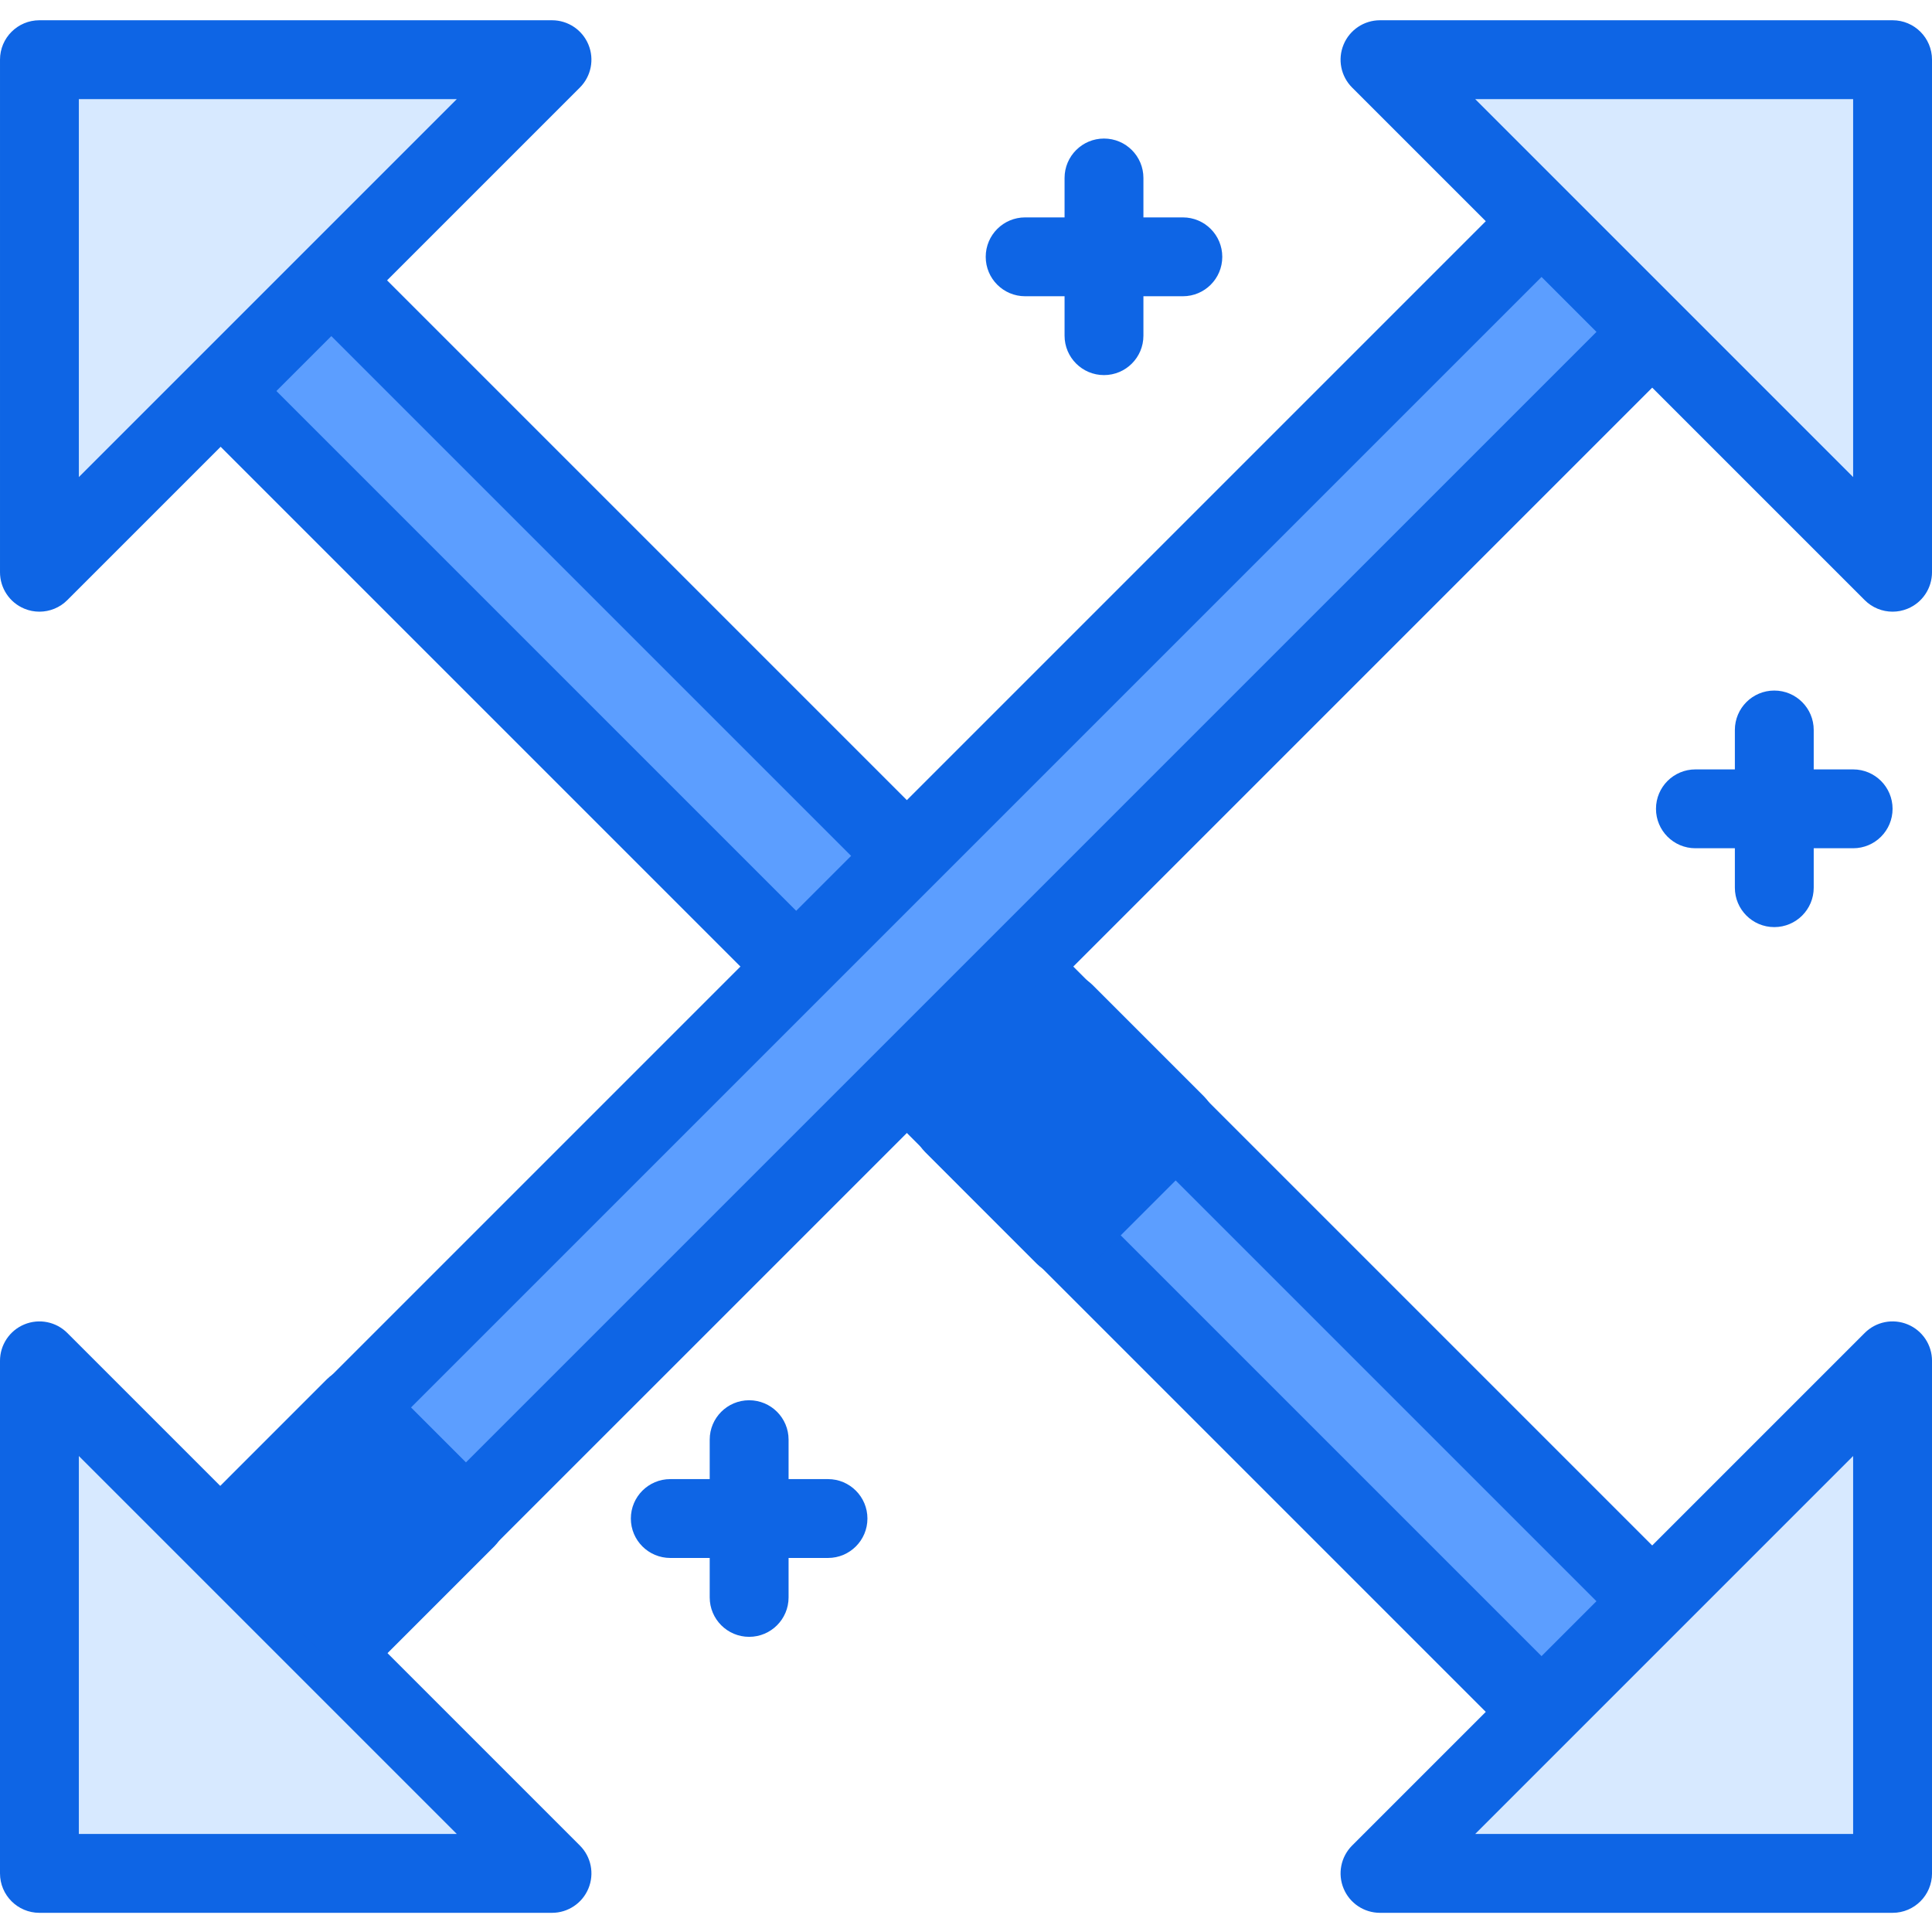 <svg height="334pt" viewBox="0 -3 334.507 334" width="334pt" xmlns="http://www.w3.org/2000/svg"><path d="m20.461 46.73 19.16-19.168 253.938 253.867-19.16 19.164zm0 0" fill="#5c9eff"/><path d="m274.387 307.453c-1.746 0-3.496-.668-4.828-2l-253.906-253.898c-2.664-2.668-2.664-6.988 0-9.652l19.16-19.168c2.562-2.559 7.094-2.559 9.656 0l253.906 253.906c2.664 2.668 2.664 6.988 0 9.652l-19.164 19.16c-1.332 1.332-3.078 2-4.824 2zm-244.254-260.727 244.254 244.246 9.504-9.508-244.25-244.25zm0 0" fill="#0e65e5"/><path d="m20.461 281.461 253.938-253.867 19.16 19.168-253.938 253.863zm0 0" fill="#5c9eff"/><path d="m39.641 307.453c-1.746 0-3.492-.668-4.828-2l-19.16-19.16c-2.664-2.668-2.664-6.988 0-9.652l253.906-253.906c1.281-1.281 3.016-2 4.828-2s3.547.719 4.824 2l19.164 19.164c2.664 2.668 2.664 6.988 0 9.652l-253.906 253.902c-1.336 1.332-3.082 2-4.828 2zm-9.508-25.988 9.508 9.508 244.254-244.246-9.508-9.512zm0 0" fill="#0e65e5"/><path d="m6.828 7.078h88.746l-88.746 88.75zm0 0" fill="#d7e9ff"/><path d="m6.828 102.652c-.883 0-1.77-.168-2.613-.52-2.555-1.055-4.215-3.547-4.215-6.305v-88.75c0-3.77 3.055-6.824 6.828-6.824h88.746c2.758 0 5.254 1.664 6.305 4.215 1.059 2.551.473 5.484-1.48 7.438l-88.746 88.746c-1.305 1.309-3.051 2-4.824 2zm6.824-88.746v65.441l65.441-65.441zm0 0" fill="#0e65e5"/><path d="m6.828 321.105h88.746l-88.746-88.746zm0 0" fill="#d7e9ff"/><path d="m95.574 327.934h-88.746c-3.773 0-6.828-3.059-6.828-6.828v-88.746c0-2.758 1.66-5.25 4.215-6.305 2.559-1.055 5.484-.473 7.438 1.48l88.746 88.746c1.957 1.953 2.539 4.887 1.48 7.438-1.051 2.551-3.547 4.215-6.305 4.215zm-81.922-13.652h65.441l-65.441-65.441zm0 0" fill="#0e65e5"/><path d="m327.68 7.078h-88.746l88.746 88.75zm0 0" fill="#d7e9ff"/><path d="m327.68 102.652c-1.773 0-3.52-.691-4.824-2l-88.75-88.746c-1.953-1.953-2.539-4.887-1.477-7.438 1.051-2.551 3.543-4.215 6.305-4.215h88.746c3.773 0 6.828 3.055 6.828 6.824v88.75c0 2.758-1.66 5.25-4.215 6.305-.848.352-1.73.52-2.613.52zm-72.266-88.746 65.438 65.441v-65.441zm0 0" fill="#0e65e5"/><path d="m327.68 321.105h-88.746l88.746-88.746zm0 0" fill="#d7e9ff"/><g fill="#0e65e5"><path d="m327.68 327.934h-88.746c-2.762 0-5.254-1.664-6.305-4.215-1.062-2.551-.473-5.484 1.477-7.438l88.75-88.746c1.957-1.957 4.883-2.539 7.438-1.48 2.555 1.055 4.215 3.547 4.215 6.305v88.746c0 3.77-3.055 6.828-6.828 6.828zm-72.266-13.652h65.438v-65.441zm0 0"/><path d="m307.199 157.266c-3.773 0-6.824-3.055-6.824-6.824v-27.309c0-3.77 3.051-6.824 6.824-6.824 3.773 0 6.828 3.055 6.828 6.824v27.309c0 3.77-3.055 6.824-6.828 6.824zm0 0"/><path d="m320.852 143.613h-27.305c-3.773 0-6.828-3.055-6.828-6.828 0-3.77 3.055-6.824 6.828-6.824h27.305c3.773 0 6.828 3.055 6.828 6.824 0 3.773-3.055 6.828-6.828 6.828zm0 0"/><path d="m191.148 61.691c-3.773 0-6.828-3.055-6.828-6.824v-27.309c0-3.77 3.055-6.824 6.828-6.824 3.773 0 6.824 3.055 6.824 6.824v27.309c0 3.77-3.051 6.824-6.824 6.824zm0 0"/><path d="m204.801 48.039h-27.309c-3.773 0-6.824-3.055-6.824-6.824 0-3.773 3.051-6.828 6.824-6.828h27.309c3.773 0 6.824 3.055 6.824 6.828 0 3.77-3.051 6.824-6.824 6.824zm0 0"/><path d="m129.707 280.148c-3.773 0-6.828-3.059-6.828-6.828v-27.309c0-3.77 3.055-6.824 6.828-6.824 3.773 0 6.828 3.055 6.828 6.824v27.309c0 3.77-3.055 6.828-6.828 6.828zm0 0"/><path d="m143.359 266.492h-27.305c-3.773 0-6.828-3.055-6.828-6.824s3.055-6.828 6.828-6.828h27.305c3.773 0 6.828 3.059 6.828 6.828s-3.055 6.824-6.828 6.824zm0 0"/><path d="m165.008 191.398 19.309-19.309 19.309 19.309-19.309 19.309zm0 0"/><path d="m184.32 217.535c-1.812 0-3.547-.719-4.828-2l-19.305-19.309c-2.664-2.664-2.664-6.988 0-9.652l19.305-19.309c2.562-2.562 7.094-2.562 9.652 0l19.309 19.309c2.664 2.664 2.664 6.988 0 9.652l-19.309 19.309c-1.277 1.281-3.012 2-4.824 2zm-9.652-26.137 9.652 9.656 9.652-9.656-9.652-9.652zm0 0"/><path d="m61.441 240.355 19.309 19.309-19.309 19.309-19.309-19.309zm0 0"/><path d="m61.441 285.801c-1.812 0-3.547-.719-4.828-2l-19.305-19.309c-2.668-2.664-2.668-6.984 0-9.652l19.305-19.309c2.559-2.559 7.094-2.559 9.652 0l19.309 19.309c2.664 2.668 2.664 6.988 0 9.652l-19.309 19.309c-1.277 1.285-3.012 2-4.824 2zm-9.656-26.133 9.656 9.652 9.652-9.652-9.652-9.652zm0 0"/></g></svg>